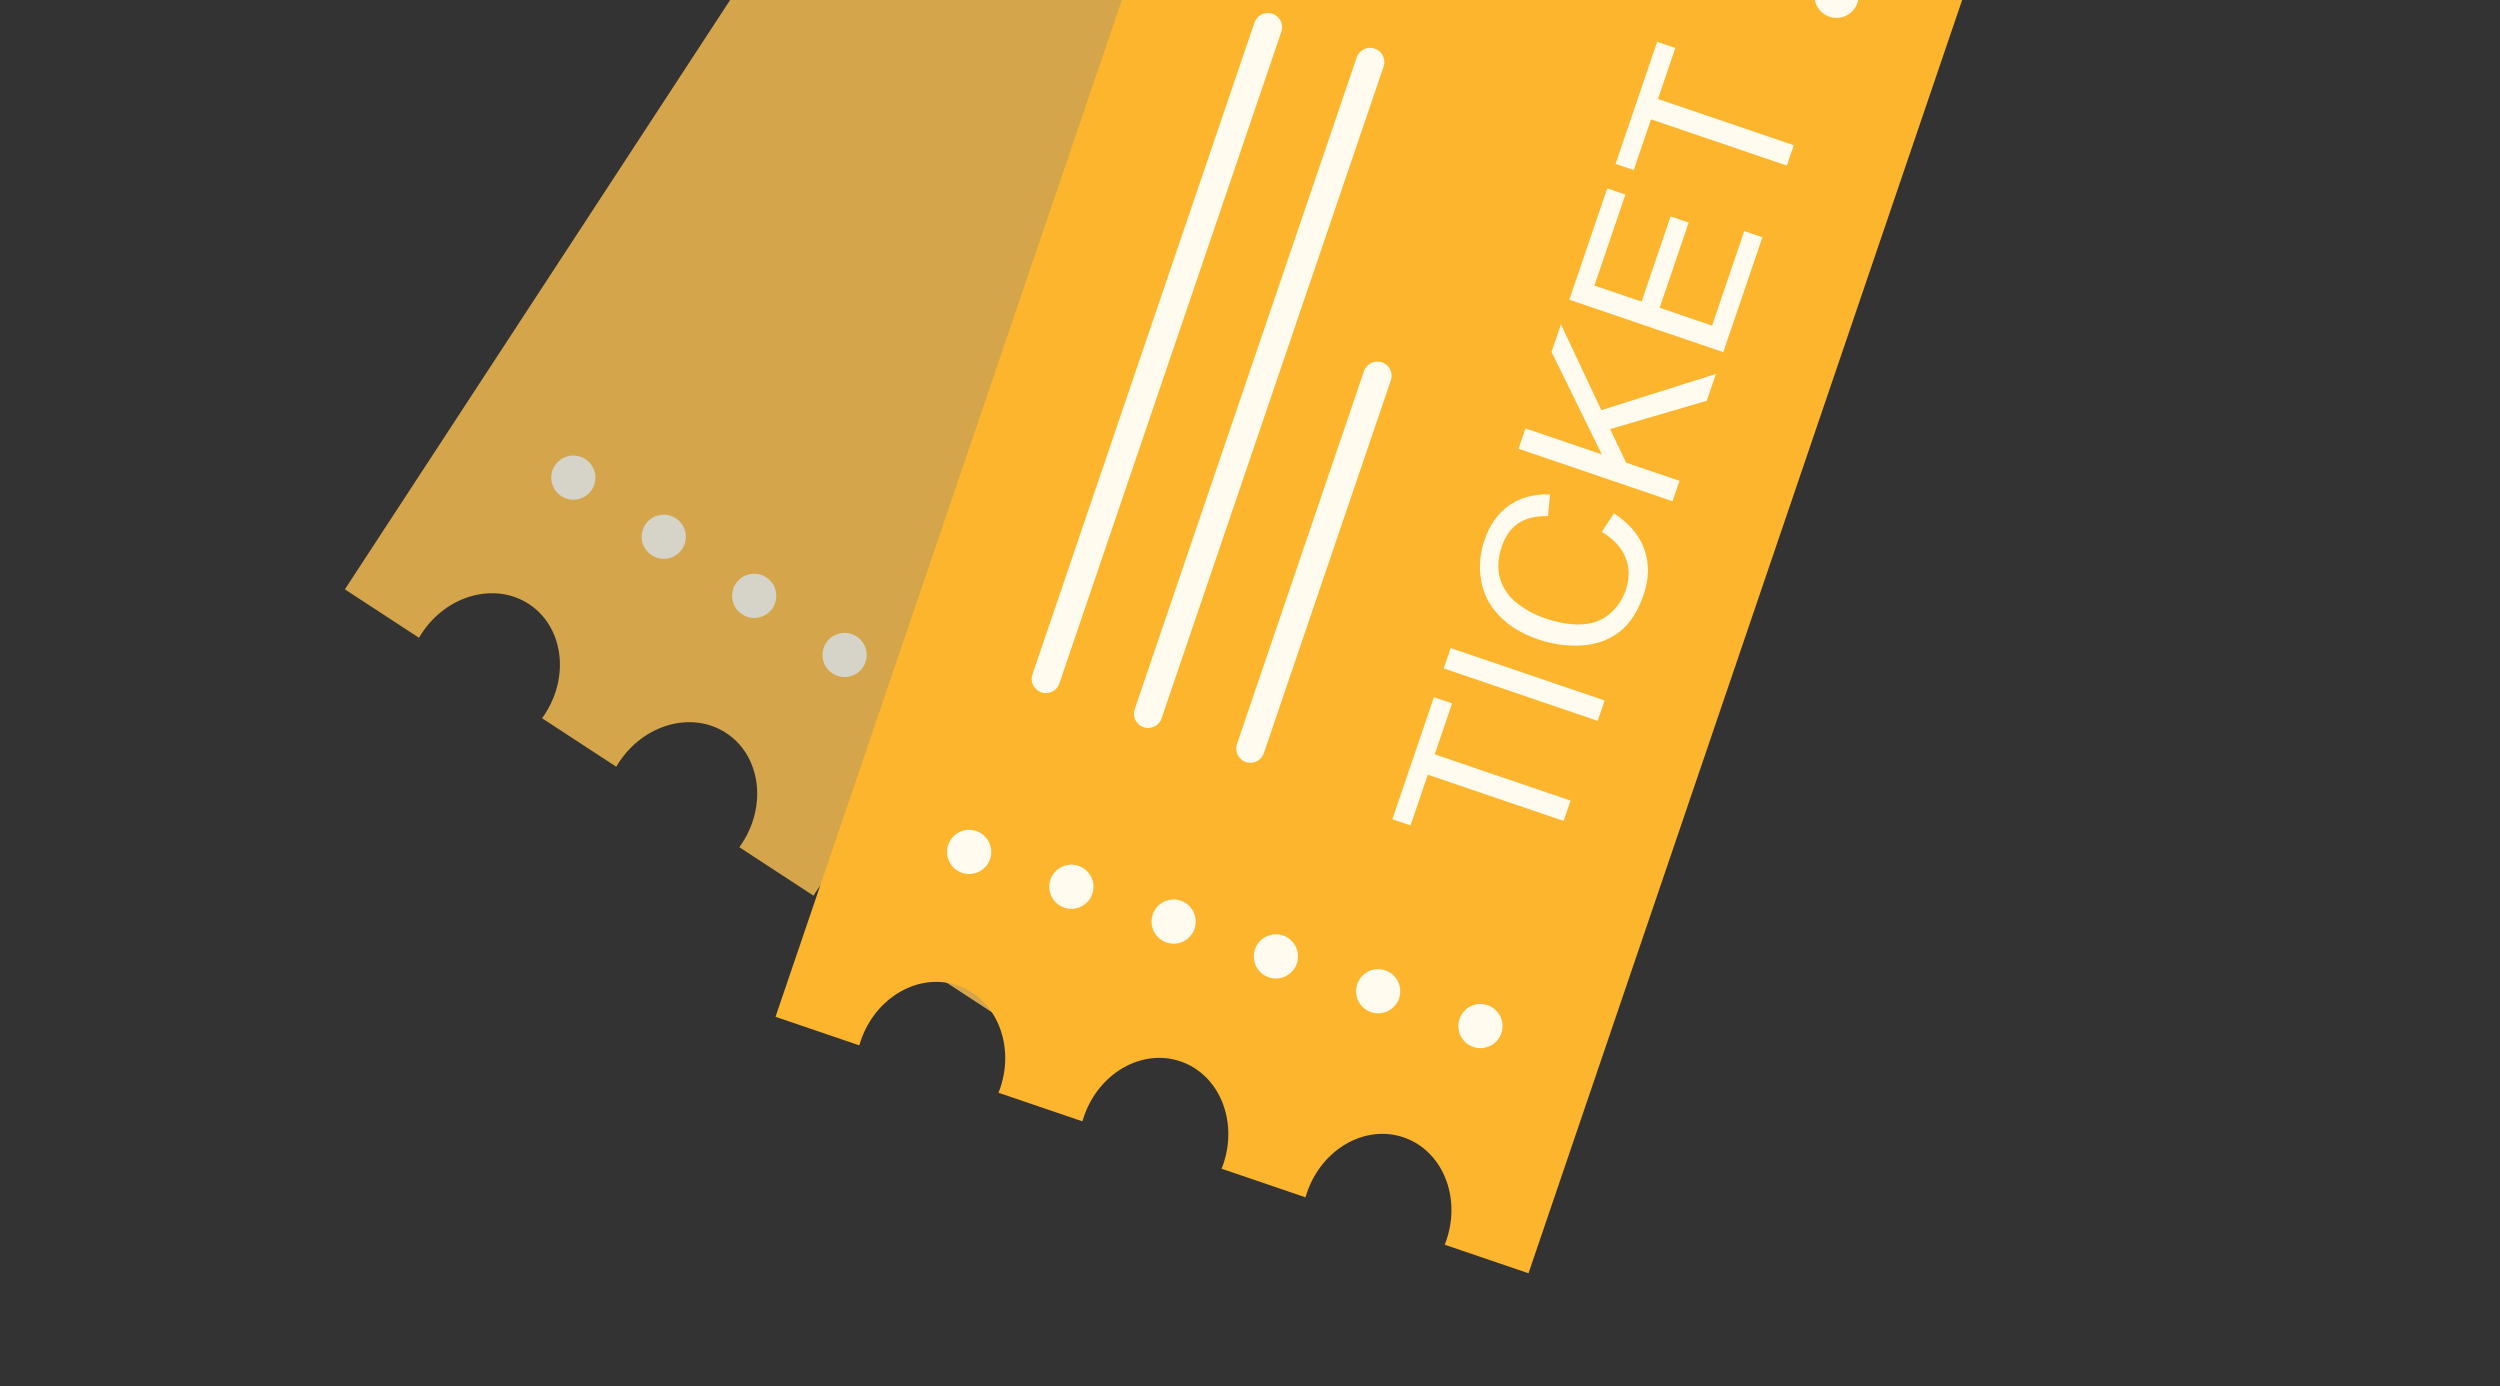 <svg width="220" height="122" viewBox="0 0 220 122" fill="none" xmlns="http://www.w3.org/2000/svg">
<rect x="0" y="0" width="220" height="122" fill="#333333" stroke="none"/>
<g clip-path="url(#clip0_459_69804)">
<g opacity="0.8">
<path fill-rule="evenodd" clip-rule="evenodd" d="M54.457 67.105C56.677 63.709 60.905 62.544 63.901 64.503C66.897 66.461 67.527 70.802 65.307 74.198C65.228 74.319 65.146 74.437 65.062 74.553L71.59 78.821C71.662 78.697 71.738 78.575 71.817 78.453C74.037 75.057 78.265 73.892 81.262 75.851C84.258 77.81 84.887 82.15 82.668 85.546C82.588 85.667 82.506 85.786 82.422 85.901L88.941 90.163L162.233 -21.957L155.714 -26.218C153.439 -23.099 149.404 -22.083 146.515 -23.972C143.626 -25.86 142.937 -29.964 144.882 -33.299L138.353 -37.567C136.078 -34.447 132.044 -33.431 129.154 -35.32C126.265 -37.209 125.577 -41.312 127.521 -44.647L120.992 -48.915C118.718 -45.795 114.683 -44.78 111.794 -46.668C108.904 -48.557 108.216 -52.66 110.161 -55.996L103.641 -60.257L30.35 51.862L36.869 56.124C36.941 56 37.017 55.878 37.096 55.757C39.316 52.361 43.544 51.196 46.541 53.154C49.537 55.113 50.166 59.453 47.946 62.849C47.867 62.971 47.785 63.089 47.701 63.205L54.23 67.472C54.302 67.349 54.377 67.226 54.457 67.105Z" fill="#FDC251"/>
<circle cx="90.239" cy="68.04" r="1.944" transform="rotate(-146.828 90.239 68.04)" fill="#FFFBEF"/>
<circle cx="82.282" cy="62.838" r="1.944" transform="rotate(-146.828 82.282 62.838)" fill="#FFFBEF"/>
<circle cx="74.325" cy="57.637" r="1.944" transform="rotate(-146.828 74.325 57.637)" fill="#FFFBEF"/>
<circle cx="66.368" cy="52.436" r="1.944" transform="rotate(-146.828 66.368 52.436)" fill="#FFFBEF"/>
<circle cx="58.411" cy="47.234" r="1.944" transform="rotate(-146.828 58.411 47.234)" fill="#FFFBEF"/>
<circle cx="50.454" cy="42.033" r="1.944" transform="rotate(-146.828 50.454 42.033)" fill="#FFFBEF"/>
<path d="M89.921 48.628L86.222 46.21L85.319 47.592L84.824 47.268L86.997 43.944L87.492 44.267L86.585 45.655L90.284 48.073L89.921 48.628ZM91.704 45.901L87.51 43.16L87.872 42.605L92.067 45.346L91.704 45.901ZM93.27 40.294L93.773 39.831C94.153 40.245 94.364 40.682 94.406 41.143C94.447 41.6 94.325 42.047 94.04 42.484C93.744 42.936 93.412 43.244 93.043 43.408C92.674 43.57 92.266 43.611 91.82 43.531C91.375 43.45 90.952 43.279 90.551 43.017C90.115 42.731 89.788 42.4 89.573 42.022C89.356 41.641 89.264 41.242 89.297 40.825C89.329 40.405 89.466 40.01 89.708 39.64C89.983 39.22 90.32 38.937 90.721 38.791C91.121 38.644 91.552 38.642 92.013 38.782L91.784 39.413C91.415 39.31 91.101 39.306 90.841 39.4C90.581 39.494 90.359 39.681 90.176 39.962C89.965 40.284 89.866 40.605 89.878 40.923C89.892 41.239 90.001 41.527 90.205 41.786C90.407 42.043 90.646 42.262 90.922 42.443C91.279 42.676 91.625 42.828 91.959 42.9C92.293 42.968 92.597 42.936 92.872 42.802C93.147 42.669 93.368 42.475 93.535 42.219C93.738 41.908 93.821 41.586 93.782 41.254C93.744 40.921 93.573 40.601 93.27 40.294ZM95.614 39.919L91.42 37.178L91.783 36.623L93.863 37.982L93.144 34.54L93.636 33.788L94.185 36.658L97.881 36.452L97.402 37.184L94.303 37.29L94.523 38.414L95.977 39.364L95.614 39.919ZM98.268 35.86L94.074 33.118L96.056 30.086L96.551 30.409L94.931 32.887L96.216 33.726L97.733 31.406L98.225 31.728L96.708 34.048L98.136 34.981L99.819 32.407L100.314 32.73L98.268 35.86ZM101.589 30.779L97.89 28.361L96.987 29.743L96.492 29.419L98.665 26.095L99.16 26.418L98.253 27.806L101.952 30.224L101.589 30.779Z" fill="#FFFBEF"/>
</g>
<path fill-rule="evenodd" clip-rule="evenodd" d="M95.381 98.265C96.689 94.424 100.496 92.247 103.884 93.401C107.273 94.555 108.959 98.604 107.651 102.444C107.605 102.581 107.555 102.716 107.502 102.849L114.885 105.364C114.924 105.226 114.967 105.089 115.014 104.952C116.322 101.111 120.129 98.934 123.518 100.088C126.906 101.242 128.593 105.291 127.285 109.131C127.238 109.268 127.188 109.403 127.135 109.536L134.508 112.047L177.693 -14.75L170.32 -17.261C168.891 -13.675 165.234 -11.69 161.967 -12.803C158.699 -13.915 157.014 -17.719 158.071 -21.433L150.687 -23.948C149.257 -20.361 145.601 -18.377 142.333 -19.489C139.066 -20.602 137.381 -24.406 138.438 -28.12L131.054 -30.634C129.624 -27.048 125.968 -25.063 122.7 -26.176C119.433 -27.289 117.748 -31.093 118.804 -34.806L111.432 -37.318L68.246 89.48L75.619 91.991C75.658 91.853 75.701 91.715 75.748 91.578C77.056 87.738 80.863 85.56 84.251 86.714C87.64 87.868 89.326 91.917 88.019 95.757C87.972 95.894 87.922 96.03 87.869 96.163L95.252 98.677C95.291 98.54 95.334 98.402 95.381 98.265Z" fill="#FDB52D"/>
<circle r="1.944" transform="matrix(-0.947 -0.322 0.322 -0.947 130.277 90.293)" fill="#FFFBEF"/>
<circle cx="121.278" cy="87.229" r="1.944" transform="rotate(-161.192 121.278 87.229)" fill="#FFFBEF"/>
<circle r="1.944" transform="matrix(-0.947 -0.322 0.322 -0.947 112.278 84.164)" fill="#FFFBEF"/>
<circle cx="103.28" cy="81.099" r="1.944" transform="rotate(-161.192 103.28 81.099)" fill="#FFFBEF"/>
<circle cx="94.282" cy="78.034" r="1.944" transform="rotate(-161.192 94.282 78.034)" fill="#FFFBEF"/>
<circle cx="85.284" cy="74.969" r="1.944" transform="rotate(-161.192 85.284 74.969)" fill="#FFFBEF"/>
<circle cx="161.612" cy="-0.37" r="1.944" transform="rotate(-161.192 161.612 -0.37)" fill="#FFFBEF"/>
<line x1="92.04" y1="59.745" x2="111.573" y2="2.394" stroke="#FFFBEF" stroke-width="2.5" stroke-linecap="round"/>
<line x1="101.038" y1="62.81" x2="120.571" y2="5.459" stroke="#FFFBEF" stroke-width="2.5" stroke-linecap="round"/>
<line x1="110.036" y1="65.875" x2="121.211" y2="33.066" stroke="#FFFBEF" stroke-width="2.5" stroke-linecap="round"/>
<path d="M137.599 72.246L125.647 68.175L124.126 72.64L122.527 72.095L126.185 61.353L127.784 61.898L126.257 66.382L138.21 70.453L137.599 72.246ZM140.6 63.437L127.048 58.821L127.659 57.028L141.21 61.643L140.6 63.437ZM140.961 46.806L142.025 45.167C143.37 46.045 144.264 47.105 144.706 48.35C145.145 49.586 145.124 50.91 144.643 52.321C144.146 53.782 143.445 54.87 142.541 55.587C141.632 56.295 140.532 56.698 139.241 56.795C137.951 56.885 136.66 56.71 135.365 56.269C133.954 55.788 132.816 55.102 131.951 54.209C131.082 53.307 130.545 52.268 130.341 51.091C130.132 49.906 130.232 48.716 130.639 47.52C131.1 46.164 131.834 45.142 132.839 44.452C133.844 43.763 135.034 43.45 136.409 43.512L136.224 45.419C135.13 45.398 134.257 45.609 133.604 46.054C132.95 46.499 132.469 47.174 132.161 48.08C131.806 49.121 131.759 50.078 132.018 50.951C132.28 51.817 132.785 52.536 133.533 53.107C134.275 53.676 135.092 54.113 135.986 54.417C137.138 54.809 138.203 54.986 139.179 54.947C140.151 54.9 140.97 54.595 141.637 54.031C142.303 53.467 142.777 52.772 143.059 51.946C143.401 50.942 143.401 49.993 143.059 49.099C142.716 48.205 142.017 47.441 140.961 46.806ZM147.183 44.108L133.631 39.492L134.242 37.699L140.962 39.988L136.534 30.969L137.362 28.538L140.917 36.093L150.999 32.904L150.193 35.27L141.69 37.76L143.098 40.715L147.794 42.314L147.183 44.108ZM151.65 30.991L138.098 26.375L141.436 16.576L143.035 17.121L140.308 25.126L144.459 26.54L147.012 19.043L148.602 19.584L146.049 27.081L150.662 28.653L153.496 20.333L155.095 20.878L151.65 30.991ZM157.242 14.573L145.289 10.502L143.768 14.967L142.169 14.423L145.828 3.681L147.427 4.226L145.9 8.709L157.853 12.78L157.242 14.573Z" fill="#FFFBEF"/>
</g>
<defs>
<clipPath id="clip0_459_69804">
<rect width="161.599" height="168.084" fill="white" transform="translate(0.191 -8.969) rotate(-26.371)"/>
</clipPath>
</defs>
</svg>
